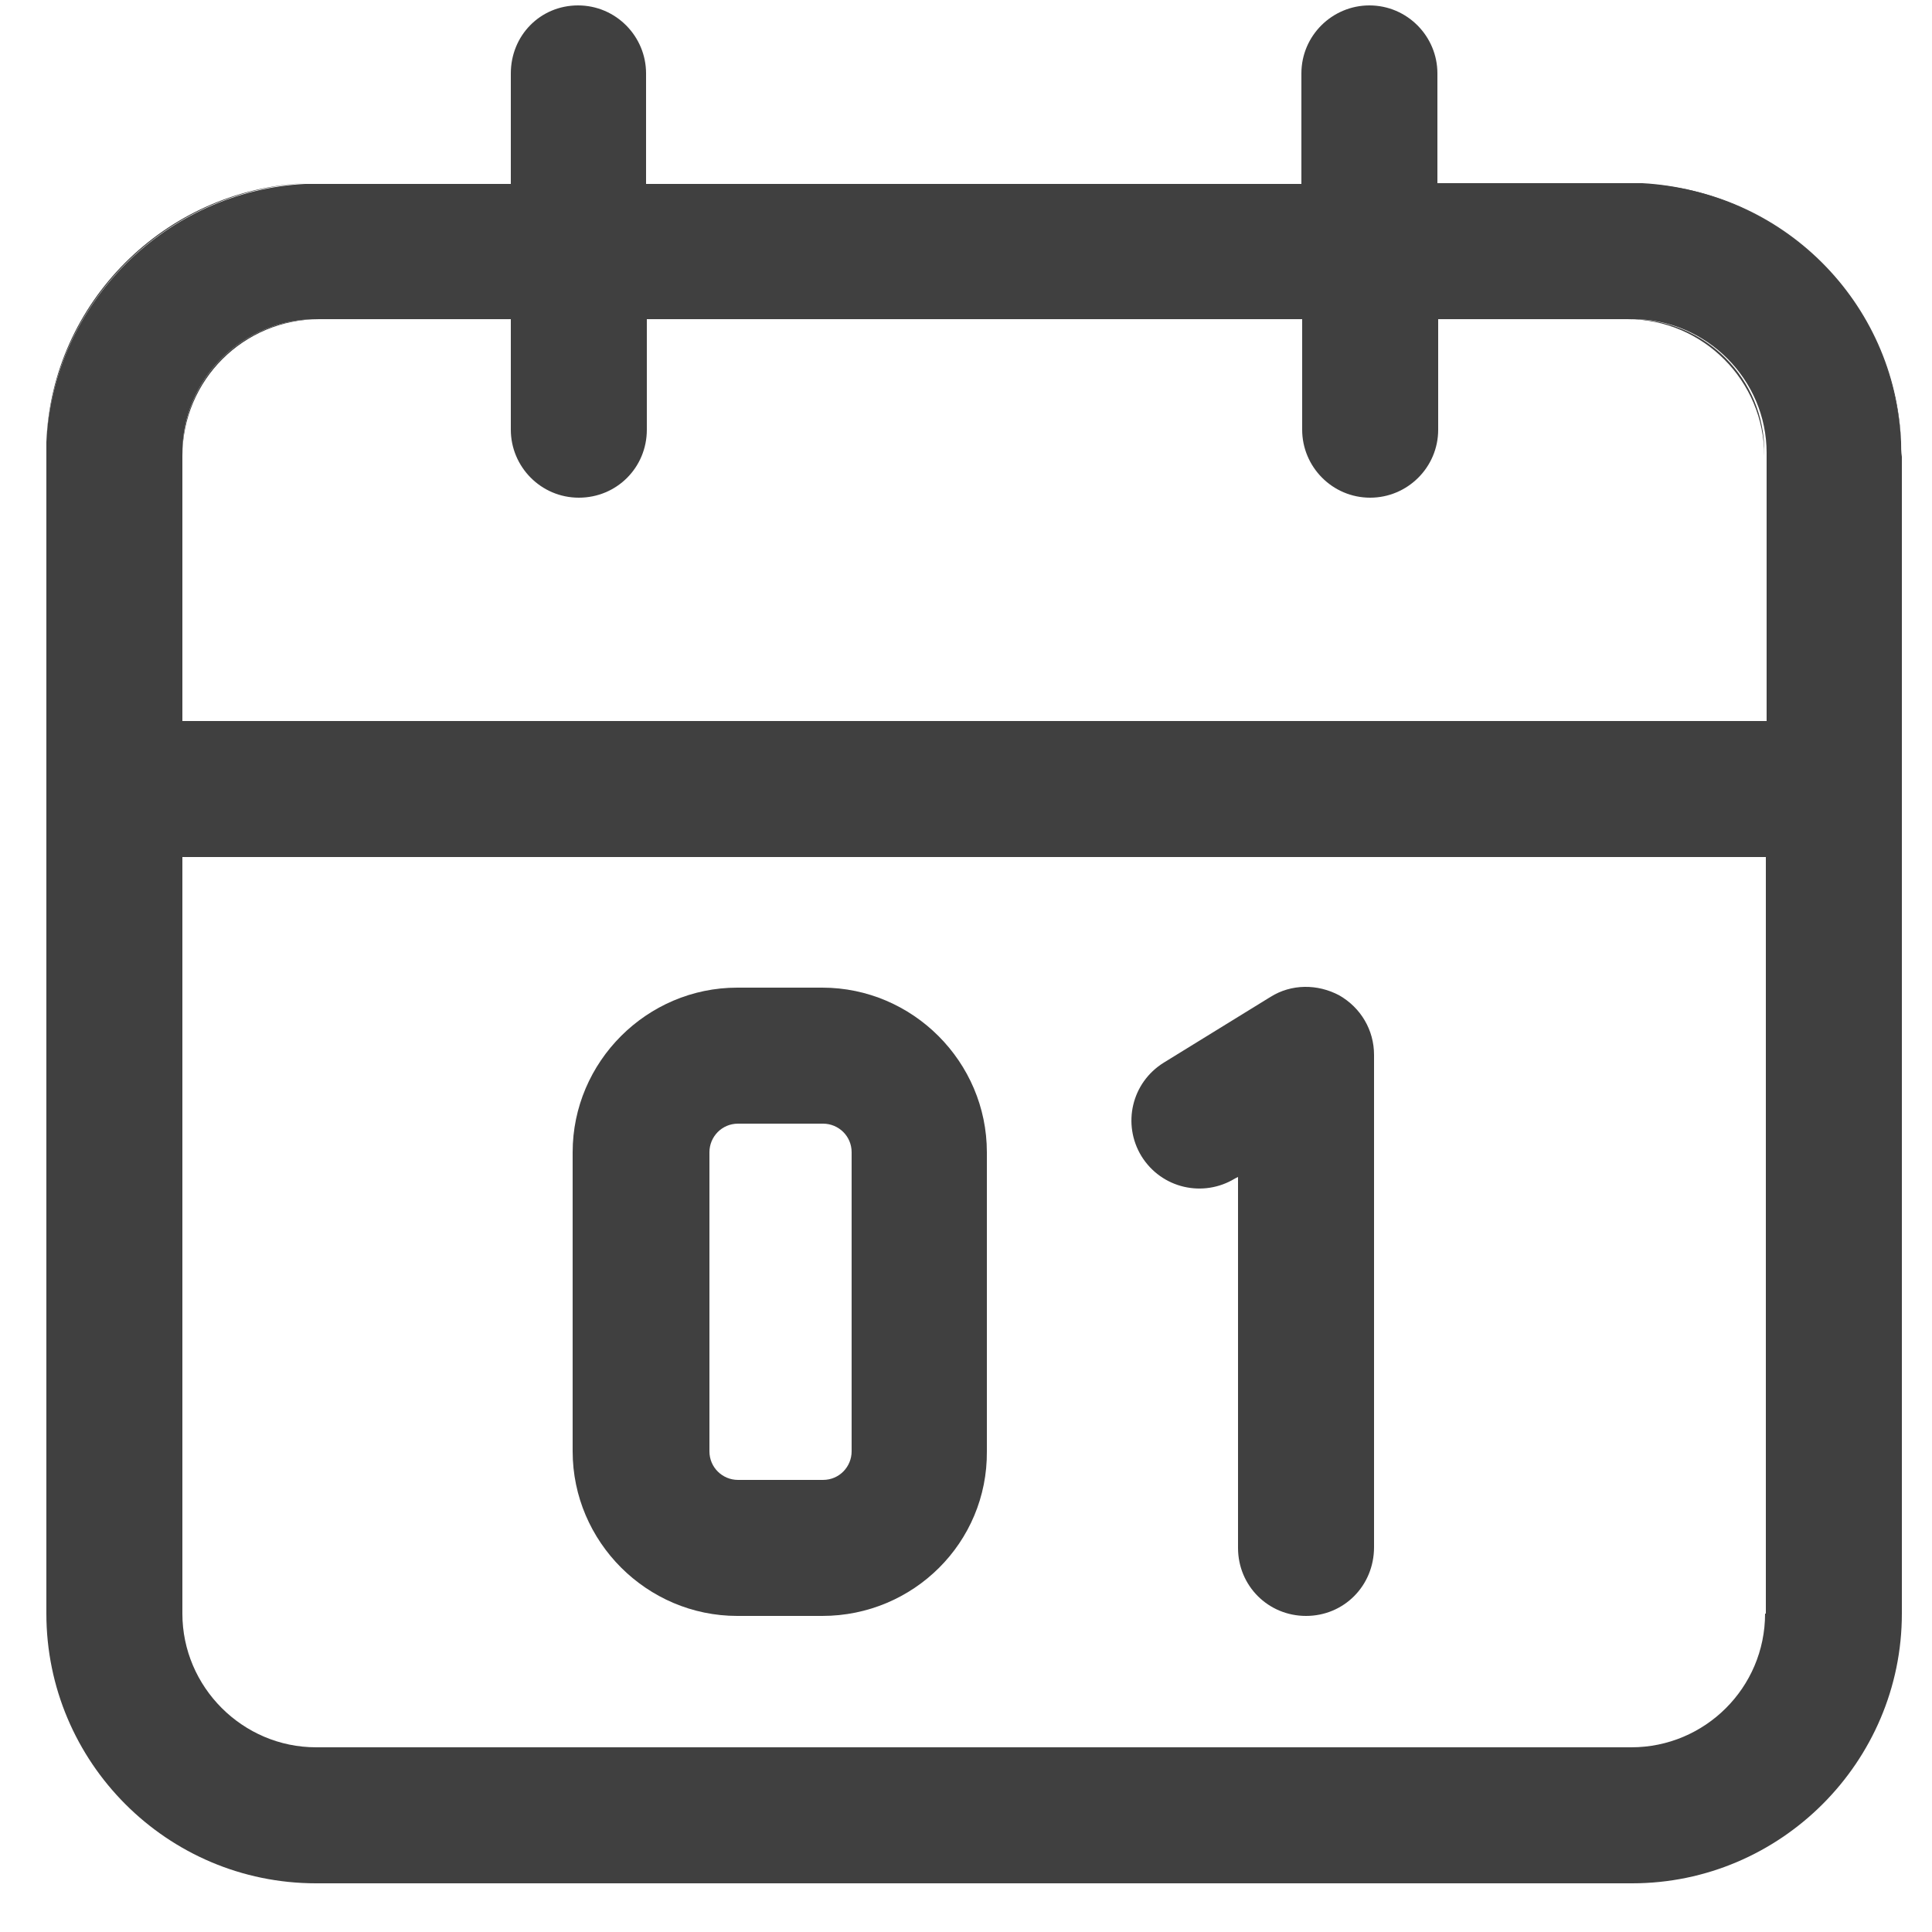<?xml version="1.0" encoding="utf-8"?>
<!-- Generator: Adobe Illustrator 23.0.3, SVG Export Plug-In . SVG Version: 6.00 Build 0)  -->
<svg version="1.1" id="Calque_1" xmlns="http://www.w3.org/2000/svg" xmlns:xlink="http://www.w3.org/1999/xlink" x="0px" y="0px"
	 viewBox="0 0 25 25" style="enable-background:new 0 0 25 25;" xml:space="preserve">
<style type="text/css">
	.st0{fill:#404040;}
</style>
<g id="_x34_">
	<g>
		<path class="st0" d="M21.25,2.38c1.8,0.09,3.25,1.54,3.35,3.35C24.53,3.91,23.06,2.45,21.25,2.38z M0.6,5.72
			c0.09-1.8,1.54-3.25,3.35-3.35C2.14,2.45,0.67,3.91,0.6,5.72z"/>
	</g>
	<g>
		<path class="st0" d="M21.11,4.13h-0.05c0.98,0,1.77,0.8,1.77,1.77V5.86C22.84,4.91,22.07,4.13,21.11,4.13z M2.36,5.86v0.04
			c0-0.98,0.79-1.77,1.77-1.77H4.09C3.13,4.13,2.36,4.91,2.36,5.86z"/>
		<path class="st0" d="M24.6,5.72c-0.09-1.8-1.54-3.25-3.35-3.35c-0.06,0-0.12,0-0.18,0h-2.47V0.95c0-0.48-0.39-0.88-0.88-0.88
			c-0.48,0-0.88,0.39-0.88,0.88v1.43H8.36V0.95c0-0.48-0.39-0.88-0.88-0.88S6.61,0.46,6.61,0.95v1.43H4.13c-0.06,0-0.12,0-0.18,0
			C2.15,2.47,0.69,3.92,0.6,5.72c0,0.06,0,0.12,0,0.18v14.98c0,1.92,1.56,3.49,3.49,3.49h17.03c1.92,0,3.49-1.57,3.49-3.49V5.91
			C24.6,5.85,24.6,5.78,24.6,5.72z M2.36,5.86c0-0.96,0.78-1.73,1.73-1.73h2.52v1.43c0,0.48,0.39,0.88,0.88,0.88
			s0.88-0.39,0.88-0.88V4.13h8.48v1.43c0,0.48,0.39,0.88,0.88,0.88c0.48,0,0.88-0.39,0.88-0.88V4.13h2.52
			c0.95,0,1.73,0.78,1.73,1.73v3.47H2.36V5.86z M22.84,20.88c0,0.96-0.78,1.73-1.73,1.73H4.09c-0.95,0-1.73-0.78-1.73-1.73v-9.79
			h20.49V20.88z"/>
	</g>
	<g>
		<path class="st0" d="M10.64,20.91h-1.1c-1.17,0-2.13-0.96-2.13-2.13v-3.87c0-1.17,0.96-2.13,2.13-2.13h1.1
			c1.17,0,2.13,0.96,2.13,2.13v3.87C12.78,19.96,11.82,20.91,10.64,20.91z M9.55,14.54c-0.21,0-0.37,0.17-0.37,0.37v3.87
			c0,0.21,0.17,0.37,0.37,0.37h1.1c0.21,0,0.37-0.17,0.37-0.37v-3.87c0-0.21-0.17-0.37-0.37-0.37H9.55z"/>
	</g>
	<g>
		<path class="st0" d="M16.9,20.91c-0.49,0-0.88-0.39-0.88-0.88v-4.8l-0.04,0.02c-0.41,0.25-0.95,0.13-1.21-0.29
			c-0.25-0.41-0.13-0.95,0.29-1.21l1.38-0.85c0.27-0.17,0.61-0.17,0.89-0.02c0.28,0.16,0.45,0.45,0.45,0.77v6.37
			C17.78,20.52,17.39,20.91,16.9,20.91z"/>
	</g>
</g>
</svg>
